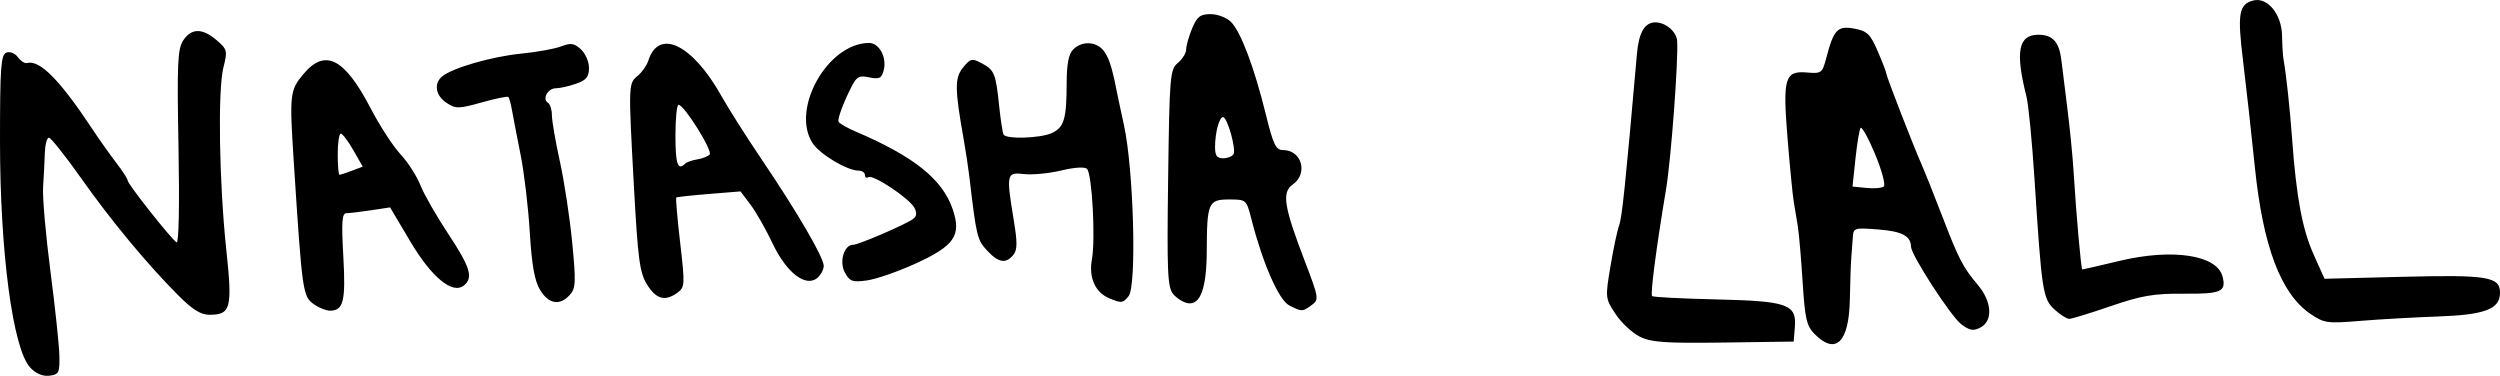 <?xml version="1.0" encoding="UTF-8" standalone="no"?>
<svg
   xmlns:dc="http://purl.org/dc/elements/1.1/"
   xmlns:cc="http://creativecommons.org/ns#"
   xmlns:rdf="http://www.w3.org/1999/02/22-rdf-syntax-ns#"
   xmlns:svg="http://www.w3.org/2000/svg"
   xmlns="http://www.w3.org/2000/svg"
   id="svg8"
   version="1.1"
   viewBox="0 0 214.136 32.194"
   height="32.194mm"
   width="214.136mm">
  <defs
     id="defs2" />
  <g
     transform="translate(1.654,-157.64)"
     id="layer1">
    <path
       id="path91"
       d="m 0.928,189.118 c -1.483,-1.609 -2.582,-9.865 -2.582,-19.404 0,-6.316 0.077,-7.387 0.546,-7.567 0.307,-0.118 0.738,0.052 0.984,0.389 0.241,0.329 0.59,0.556 0.777,0.504 1.093,-0.305 2.809,1.431 5.631,5.697 0.582,0.88 1.495,2.166 2.028,2.858 0.534,0.692 0.97,1.371 0.97,1.508 0,0.297 3.733,5.018 4.192,5.302 0.187,0.116 0.254,-3.231 0.162,-8.126 -0.134,-7.156 -0.079,-8.441 0.399,-9.17 0.701,-1.069 1.644,-1.077 2.87,-0.022 0.906,0.779 0.938,0.908 0.577,2.33 -0.491,1.936 -0.366,9.869 0.247,15.618 0.535,5.012 0.391,5.568 -1.439,5.568 -0.748,0 -1.465,-0.448 -2.691,-1.68 -2.698,-2.713 -5.732,-6.374 -8.331,-10.054 -1.335,-1.89 -2.565,-3.436 -2.734,-3.436 -0.169,0 -0.326,0.595 -0.349,1.323 -0.023,0.728 -0.09,2.037 -0.148,2.91 -0.058,0.873 0.226,4.128 0.631,7.232 0.405,3.104 0.749,6.359 0.765,7.232 0.026,1.445 -0.052,1.597 -0.865,1.692 -0.576,0.067 -1.159,-0.183 -1.64,-0.706 z M 138.805,186.478 c -0.65,-0.322 -1.585,-1.194 -2.078,-1.939 -0.883,-1.335 -0.889,-1.392 -0.439,-4.084 0.251,-1.502 0.587,-3.089 0.747,-3.527 0.248,-0.679 0.538,-3.478 1.52,-14.66 0.163,-1.855 0.663,-2.711 1.584,-2.711 0.881,0 1.814,0.798 1.863,1.594 0.106,1.724 -0.525,10.138 -0.951,12.693 -0.843,5.049 -1.358,8.996 -1.195,9.159 0.088,0.088 2.534,0.214 5.437,0.281 6.176,0.142 6.952,0.414 6.79,2.378 l -0.102,1.235 -5.997,0.083 c -4.992,0.069 -6.195,-0.015 -7.179,-0.502 z m 14.983,-0.212 c -0.7,-0.7 -0.839,-1.3 -1.041,-4.498 -0.129,-2.03 -0.314,-4.166 -0.411,-4.748 -0.098,-0.582 -0.256,-1.535 -0.351,-2.117 -0.096,-0.582 -0.333,-3.015 -0.528,-5.406 -0.423,-5.199 -0.24,-5.812 1.682,-5.646 1.227,0.106 1.297,0.051 1.65,-1.298 0.625,-2.387 0.96,-2.73 2.398,-2.46 1.096,0.206 1.363,0.466 1.999,1.945 0.404,0.939 0.734,1.798 0.734,1.909 0,0.228 2.304,6.167 3.019,7.782 0.258,0.582 1.039,2.538 1.736,4.347 1.47,3.815 1.782,4.417 3.094,5.984 1.196,1.428 1.295,3.052 0.221,3.627 -0.608,0.326 -0.92,0.274 -1.654,-0.274 -0.871,-0.65 -4.281,-5.906 -4.3,-6.629 -0.025,-0.933 -0.758,-1.325 -2.778,-1.486 -2.071,-0.166 -2.162,-0.139 -2.209,0.657 -0.027,0.456 -0.085,1.226 -0.128,1.711 -0.043,0.485 -0.101,2.101 -0.127,3.591 -0.066,3.695 -1.192,4.823 -3.005,3.01 z m 5.163,-15.433 c -0.582,-1.394 -1.142,-2.398 -1.244,-2.231 -0.102,0.167 -0.298,1.364 -0.436,2.66 l -0.251,2.356 1.185,0.12 c 0.652,0.066 1.324,0.01 1.494,-0.125 0.17,-0.135 -0.167,-1.386 -0.749,-2.78 z m 37.305,13.703 c -2.548,-1.734 -4.08,-5.784 -4.777,-12.631 -0.286,-2.813 -0.736,-6.862 -0.999,-8.996 -0.505,-4.097 -0.372,-4.901 0.865,-5.225 1.215,-0.318 2.436,1.168 2.469,3.004 0.015,0.833 0.071,1.753 0.126,2.045 0.221,1.186 0.548,4.221 0.741,6.879 0.356,4.909 0.873,7.678 1.836,9.823 l 0.934,2.082 6.723,-0.169 c 7.239,-0.182 8.311,-0.006 8.311,1.365 0,1.402 -1.291,1.895 -5.33,2.036 -2.016,0.071 -5.015,0.24 -6.664,0.377 -2.795,0.232 -3.083,0.192 -4.233,-0.591 z m -21.941,-0.392 c -0.992,-0.92 -1.085,-1.525 -1.706,-11.181 -0.206,-3.201 -0.515,-6.376 -0.688,-7.056 -0.974,-3.839 -0.694,-5.292 1.021,-5.292 1.222,0 1.784,0.62 1.969,2.173 0.077,0.648 0.31,2.527 0.519,4.177 0.208,1.649 0.443,4.03 0.522,5.292 0.242,3.874 0.649,8.467 0.75,8.467 0.053,0 1.498,-0.334 3.211,-0.743 4.524,-1.079 8.328,-0.5 8.802,1.34 0.337,1.306 -0.108,1.503 -3.322,1.476 -2.554,-0.022 -3.606,0.157 -6.246,1.063 -1.746,0.599 -3.35,1.091 -3.564,1.093 -0.214,0.002 -0.784,-0.362 -1.267,-0.809 z M 25.267,183.724 c -0.994,-0.696 -1.027,-0.926 -1.755,-12.173 -0.378,-5.838 -0.343,-6.165 0.806,-7.547 1.863,-2.241 3.529,-1.403 5.767,2.898 0.778,1.496 1.932,3.273 2.563,3.949 0.632,0.676 1.397,1.864 1.702,2.64 0.304,0.776 1.377,2.653 2.383,4.171 1.885,2.843 2.167,3.753 1.367,4.417 -0.975,0.809 -2.762,-0.646 -4.606,-3.751 l -1.737,-2.924 -1.624,0.246 c -0.893,0.136 -1.841,0.248 -2.106,0.249 -0.39,0.002 -0.442,0.71 -0.274,3.712 0.215,3.83 0.014,4.64 -1.149,4.64 -0.321,0 -0.923,-0.237 -1.337,-0.527 z m 3.231,-11.463 0.918,-0.349 -0.807,-1.412 c -0.444,-0.777 -0.926,-1.413 -1.071,-1.415 -0.146,-0.002 -0.265,0.791 -0.265,1.761 0,0.97 0.069,1.764 0.153,1.764 0.084,0 0.566,-0.157 1.071,-0.349 z m 80.278,11.539 c -0.888,-0.449 -2.266,-3.589 -3.234,-7.366 -0.436,-1.701 -0.444,-1.708 -1.917,-1.708 -1.78,0 -1.9,0.278 -1.915,4.41 -0.011,3.169 -0.541,4.646 -1.607,4.478 -0.377,-0.059 -0.942,-0.407 -1.255,-0.773 -0.499,-0.583 -0.554,-1.801 -0.446,-9.946 0.117,-8.792 0.161,-9.312 0.834,-9.867 0.391,-0.322 0.71,-0.843 0.71,-1.158 0,-0.315 0.23,-1.123 0.511,-1.796 0.425,-1.017 0.693,-1.223 1.587,-1.223 0.592,0 1.376,0.299 1.741,0.665 0.84,0.84 2,3.913 2.977,7.89 0.648,2.637 0.865,3.087 1.486,3.087 1.6,0 2.163,2.017 0.825,2.954 -0.949,0.664 -0.759,1.874 1.022,6.528 1.221,3.189 1.243,3.327 0.606,3.792 -0.8,0.585 -0.833,0.585 -1.926,0.032 z m -4.778,-12.947 c 0.254,-0.411 -0.523,-3.182 -0.892,-3.182 -0.328,0 -0.68,1.311 -0.686,2.558 -0.004,0.727 0.167,0.97 0.68,0.97 0.377,0 0.781,-0.155 0.898,-0.346 z M 44.608,182.481 c -0.471,-0.775 -0.712,-2.122 -0.883,-4.941 -0.129,-2.132 -0.481,-5.105 -0.781,-6.608 -0.3,-1.502 -0.629,-3.208 -0.732,-3.79 -0.103,-0.582 -0.247,-1.12 -0.321,-1.196 -0.073,-0.076 -1.101,0.134 -2.284,0.466 -1.974,0.554 -2.221,0.557 -3.008,0.041 -0.947,-0.621 -1.12,-1.654 -0.379,-2.269 0.877,-0.728 4.252,-1.702 6.753,-1.949 1.358,-0.134 2.91,-0.416 3.449,-0.626 0.804,-0.314 1.104,-0.269 1.676,0.248 0.383,0.347 0.697,1.066 0.697,1.6 0,0.77 -0.228,1.049 -1.111,1.356 -0.611,0.213 -1.388,0.387 -1.726,0.387 -0.693,0 -1.194,0.924 -0.675,1.244 0.186,0.115 0.337,0.597 0.337,1.073 0,0.475 0.307,2.252 0.682,3.948 0.375,1.696 0.85,4.819 1.055,6.94 0.331,3.42 0.308,3.929 -0.207,4.498 -0.853,0.943 -1.806,0.784 -2.541,-0.423 z m 48.787,0.725 c -1.234,-0.5 -1.811,-1.776 -1.52,-3.364 0.314,-1.714 0.014,-7.282 -0.416,-7.732 -0.187,-0.196 -1.061,-0.143 -2.212,0.133 -1.046,0.251 -2.48,0.389 -3.186,0.306 -1.504,-0.176 -1.538,-0.024 -0.881,3.953 0.318,1.926 0.309,2.554 -0.043,2.978 -0.643,0.775 -1.271,0.666 -2.251,-0.391 -0.84,-0.905 -0.909,-1.197 -1.509,-6.303 -0.091,-0.776 -0.307,-2.205 -0.48,-3.175 -0.778,-4.366 -0.788,-5.29 -0.062,-6.185 0.632,-0.781 0.768,-0.813 1.592,-0.372 1.098,0.588 1.211,0.863 1.5,3.65 0.126,1.211 0.298,2.321 0.383,2.466 0.238,0.406 3.147,0.314 4.124,-0.131 1.055,-0.481 1.27,-1.198 1.276,-4.253 0.004,-1.666 0.167,-2.518 0.559,-2.91 0.8,-0.8 2.102,-0.685 2.703,0.239 0.445,0.684 0.661,1.431 1.184,4.1 0.052,0.266 0.257,1.218 0.456,2.117 0.839,3.792 1.112,13.821 0.4,14.679 -0.498,0.601 -0.59,0.612 -1.618,0.195 z M 53.768,182.015 c -0.63,-1.019 -0.781,-2.145 -1.122,-8.378 -0.483,-8.836 -0.483,-8.838 0.333,-9.514 0.364,-0.302 0.769,-0.883 0.898,-1.291 0.885,-2.79 3.766,-1.409 6.237,2.989 0.626,1.114 2.185,3.572 3.464,5.462 3.043,4.495 5.324,8.408 5.324,9.129 0,0.318 -0.25,0.785 -0.556,1.039 -0.99,0.821 -2.64,-0.456 -3.825,-2.961 -0.566,-1.197 -1.416,-2.689 -1.888,-3.316 l -0.858,-1.139 -2.698,0.218 c -1.484,0.12 -2.746,0.257 -2.805,0.305 -0.059,0.048 0.091,1.791 0.333,3.874 0.417,3.583 0.404,3.813 -0.225,4.273 -1.061,0.776 -1.831,0.572 -2.612,-0.691 z m 3.266,-10.356 c 0.134,-0.134 0.594,-0.298 1.021,-0.363 0.427,-0.065 0.91,-0.252 1.072,-0.414 0.299,-0.299 -2.172,-4.258 -2.662,-4.266 -0.146,-0.002 -0.265,1.186 -0.265,2.642 0,2.444 0.203,3.031 0.832,2.402 z m 13.675,9.321 c -0.501,-0.935 -0.065,-2.374 0.719,-2.374 0.459,0 4.522,-1.753 5.14,-2.217 0.298,-0.224 0.328,-0.523 0.097,-0.956 -0.431,-0.805 -3.526,-2.867 -3.929,-2.618 -0.168,0.104 -0.305,0.021 -0.305,-0.185 0,-0.205 -0.244,-0.374 -0.543,-0.374 -0.97,0 -3.312,-1.397 -3.934,-2.347 -1.906,-2.908 1.292,-8.589 4.835,-8.589 0.863,0 1.529,1.229 1.256,2.316 -0.18,0.716 -0.365,0.809 -1.261,0.629 -0.989,-0.198 -1.101,-0.1 -1.917,1.661 -0.477,1.029 -0.789,1.997 -0.694,2.151 0.095,0.154 0.761,0.531 1.481,0.838 4.98,2.127 7.419,4.08 8.291,6.639 0.77,2.261 0.169,3.137 -3.207,4.676 -1.49,0.679 -3.35,1.322 -4.133,1.43 -1.254,0.172 -1.48,0.091 -1.892,-0.68 z"
       style="fill:#000000;stroke-width:0.353" />
  </g>
</svg>
